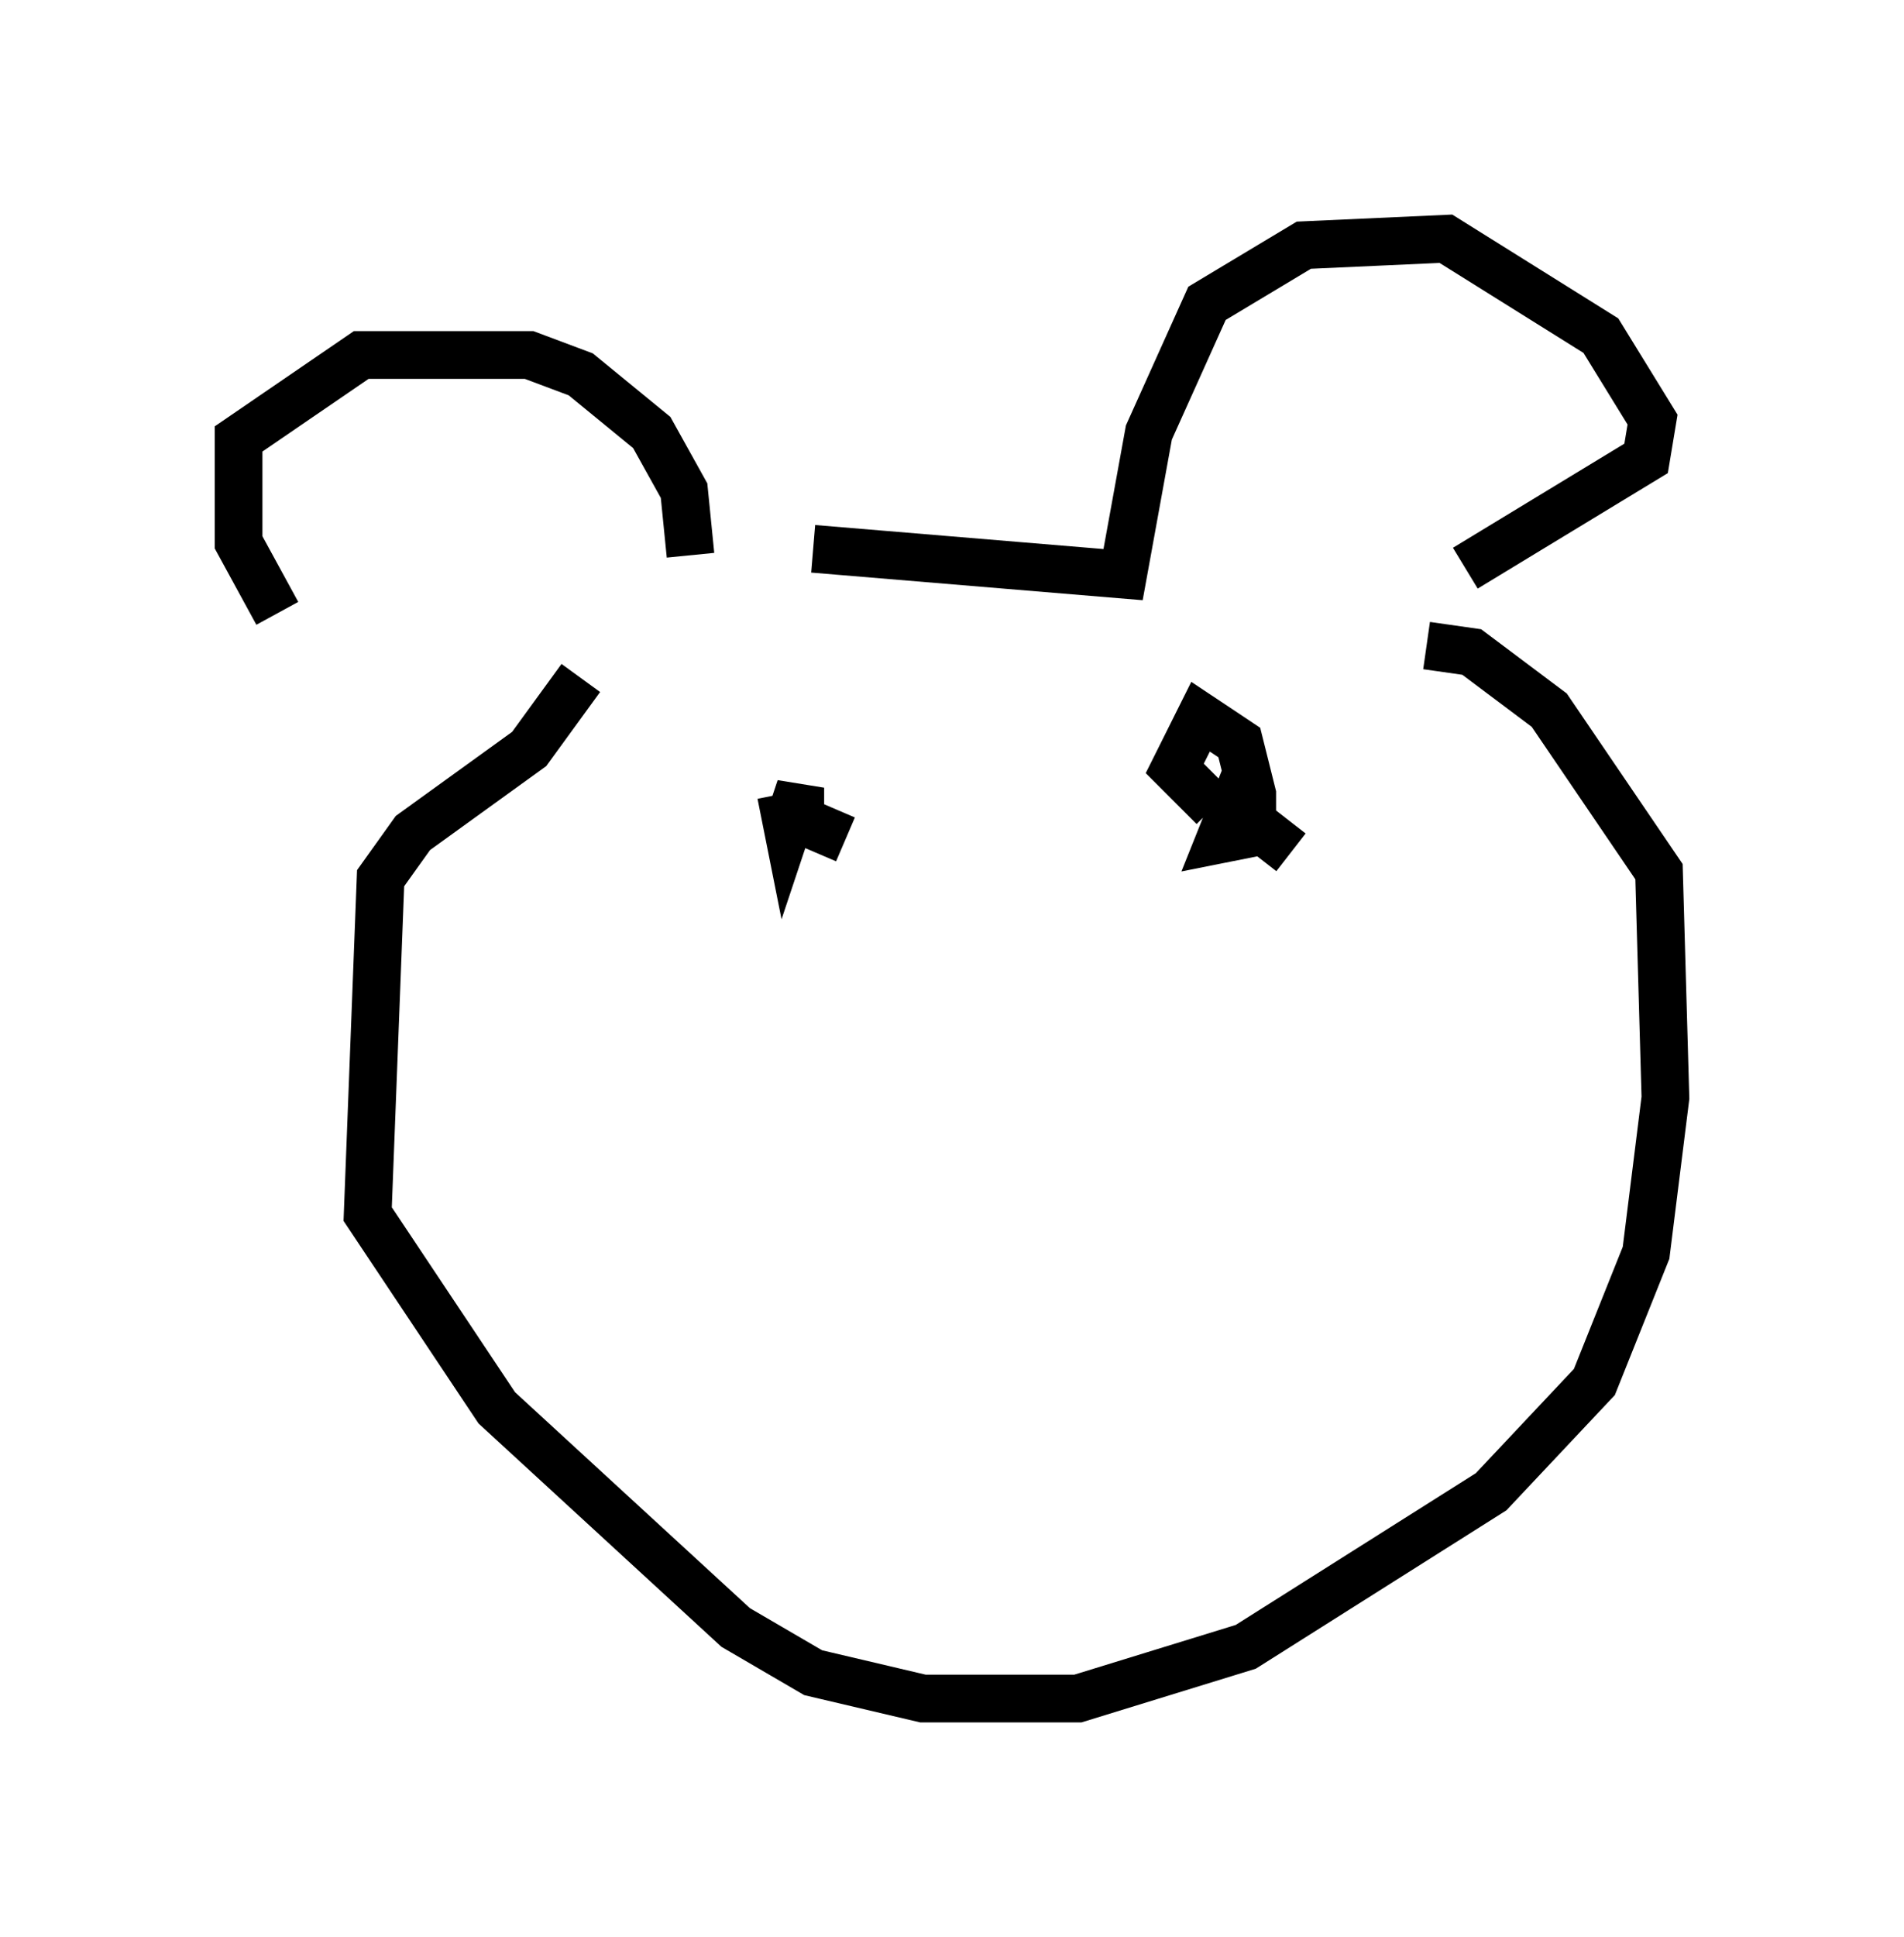 <?xml version="1.0" encoding="utf-8" ?>
<svg baseProfile="full" height="40.582" version="1.1" width="39.905" xmlns="http://www.w3.org/2000/svg" xmlns:ev="http://www.w3.org/2001/xml-events" xmlns:xlink="http://www.w3.org/1999/xlink"><defs /><rect fill="white" height="40.582" width="39.905" x="0" y="0" /><path d="M10.683, 13.119 m-4.871, -0.271 l-0.812, -1.488 0.0, -2.165 l2.571, -1.759 3.518, 0.0 l1.083, 0.406 1.488, 1.218 l0.677, 1.218 0.135, 1.353 m2.571, -0.135 l6.495, 0.541 0.541, -2.977 l1.218, -2.706 2.03, -1.218 l2.977, -0.135 3.248, 2.03 l1.083, 1.759 -0.135, 0.812 l-3.789, 2.3 m-18.538, 2.3 l-1.083, 1.488 -2.436, 1.759 l-0.677, 0.947 -0.271, 7.036 l2.706, 4.059 5.007, 4.601 l1.624, 0.947 2.3, 0.541 l3.248, 0.0 3.518, -1.083 l5.142, -3.248 2.165, -2.3 l1.083, -2.706 0.406, -3.248 l-0.135, -4.736 -2.3, -3.383 l-1.624, -1.218 -0.947, -0.135 m-13.532, 3.112 l0.135, 0.677 0.271, -0.812 l0.0, 0.677 0.947, 0.406 m9.337, 0.271 l-1.218, -0.947 -0.271, 0.677 l0.677, -0.135 0.0, -0.812 l-0.271, -1.083 -0.812, -0.541 l-0.541, 1.083 0.812, 0.812 " fill="none" stroke="black" stroke-width="1" /></svg>